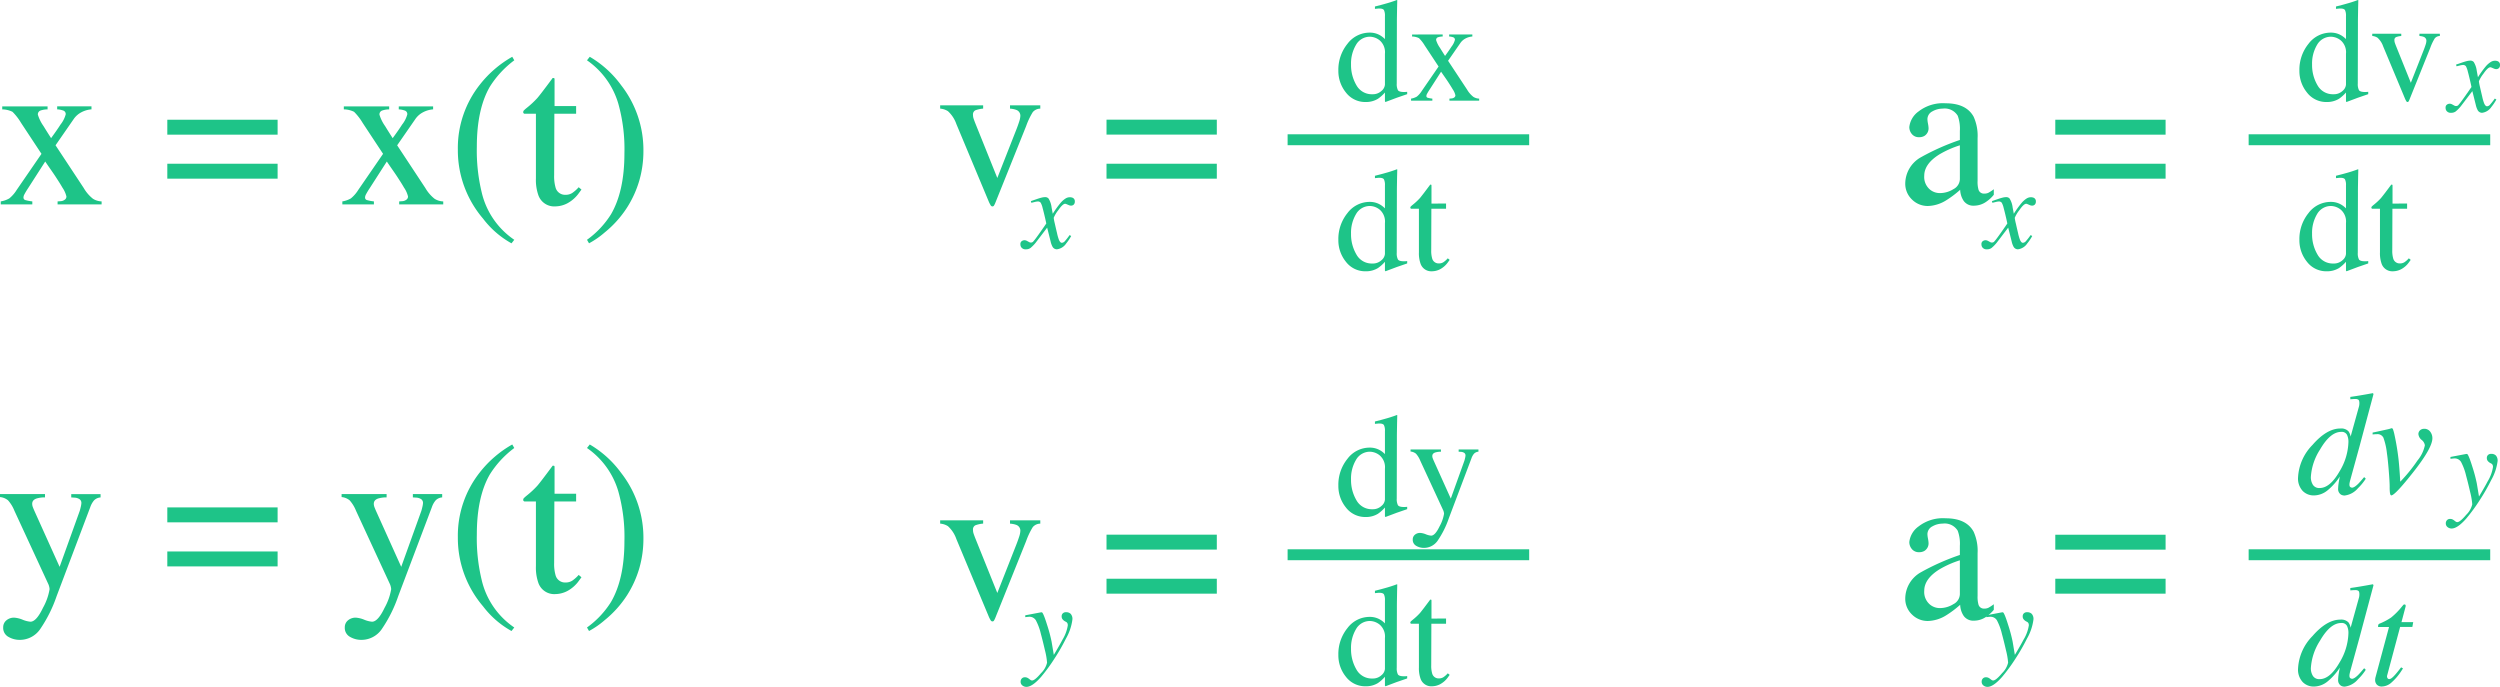 <svg xmlns="http://www.w3.org/2000/svg" width="457.835" height="125.788" viewBox="0 0 457.835 125.788">
  <g id="Grupo_16479" data-name="Grupo 16479" transform="translate(-910.547 -14371.569)">
    <path id="Trazado_40766" data-name="Trazado 40766" d="M9.258-17.949v.547A4.075,4.075,0,0,0,8-17.2a.742.742,0,0,0-.518.771,7.254,7.254,0,0,0,1.035,2.09q.547.9,1.387,2.207,1.152-1.582,1.719-2.48a5.157,5.157,0,0,0,.957-1.875.672.672,0,0,0-.41-.684,3.78,3.78,0,0,0-1.152-.234v-.547H17.3v.547a4.67,4.67,0,0,0-1.855.537,3.876,3.876,0,0,0-1.387,1.221l-3.34,4.824,5.156,7.813a6.984,6.984,0,0,0,1.689,1.973,3.12,3.12,0,0,0,1.592.488V0H11.094V-.547l.566-.039a1.4,1.4,0,0,0,.752-.273.714.714,0,0,0,.3-.586,4.83,4.83,0,0,0-.742-1.641q-.352-.625-1.055-1.7-.332-.527-.986-1.465t-1.1-1.6l-3.145,4.9a12.973,12.973,0,0,0-.7,1.172,1.214,1.214,0,0,0-.137.488.47.47,0,0,0,.3.488,7.275,7.275,0,0,0,1.318.254V0H.684V-.547a4.644,4.644,0,0,0,1.563-.547A6.146,6.146,0,0,0,3.594-2.637L8.145-9.258l-3.75-5.684a10.043,10.043,0,0,0-1.562-2.012A4.343,4.343,0,0,0,.957-17.4v-.547ZM51.387-7.441v2.734h-20.2V-7.441Zm0-8.066v2.734h-20.2v-2.734Zm20.43-2.441v.547a4.075,4.075,0,0,0-1.26.205.742.742,0,0,0-.518.771,7.254,7.254,0,0,0,1.035,2.09q.547.9,1.387,2.207,1.152-1.582,1.719-2.48a5.157,5.157,0,0,0,.957-1.875.672.672,0,0,0-.41-.684,3.78,3.78,0,0,0-1.152-.234v-.547h6.289v.547a4.67,4.67,0,0,0-1.855.537,3.876,3.876,0,0,0-1.387,1.221l-3.34,4.824,5.156,7.813a6.984,6.984,0,0,0,1.689,1.973,3.12,3.12,0,0,0,1.592.488V0H73.652V-.547l.566-.039a1.4,1.4,0,0,0,.752-.273.714.714,0,0,0,.3-.586,4.83,4.83,0,0,0-.742-1.641q-.352-.625-1.055-1.7-.332-.527-.986-1.465t-1.1-1.6l-3.145,4.9a12.974,12.974,0,0,0-.7,1.172,1.214,1.214,0,0,0-.137.488.47.47,0,0,0,.3.488,7.275,7.275,0,0,0,1.318.254V0H63.242V-.547A4.644,4.644,0,0,0,64.8-1.094a6.146,6.146,0,0,0,1.348-1.543L70.7-9.258l-3.75-5.684a10.043,10.043,0,0,0-1.562-2.012,4.343,4.343,0,0,0-1.875-.449v-.547Zm12.578,7.91a18.683,18.683,0,0,1,4.063-11.934,20.065,20.065,0,0,1,5.9-5.059l.371.645a17.838,17.838,0,0,0-4.492,4.863Q87.871-17.4,87.871-10.547a32.607,32.607,0,0,0,.9,8.379,14.44,14.44,0,0,0,5.957,8.652l-.508.645a16.7,16.7,0,0,1-5.2-4.512A19.252,19.252,0,0,1,84.395-10.039Zm21.66-7.969V-16.6H102.07l-.039,11.25a7.526,7.526,0,0,0,.254,2.246,1.8,1.8,0,0,0,1.836,1.348,2.211,2.211,0,0,0,1.221-.332,6.406,6.406,0,0,0,1.182-1.055l.508.43-.43.586A6.249,6.249,0,0,1,104.453-.2a4.884,4.884,0,0,1-2.187.566A3.078,3.078,0,0,1,99.141-1.68a8.493,8.493,0,0,1-.449-3.086V-16.6H96.563a.575.575,0,0,1-.146-.117.236.236,0,0,1-.049-.156.466.466,0,0,1,.088-.3,5.858,5.858,0,0,1,.557-.5,16.818,16.818,0,0,0,1.943-1.807q.6-.693,2.8-3.662a.651.651,0,0,1,.3.039q.049.039.049.293v4.8Zm12.324,8.164a19.48,19.48,0,0,1-.762,5.508,19.134,19.134,0,0,1-2.227,4.9,19.277,19.277,0,0,1-4.121,4.59,15.6,15.6,0,0,1-2.852,1.973l-.371-.645a16.526,16.526,0,0,0,4.395-4.668Q114.9-2.4,114.9-9.336a30.806,30.806,0,0,0-1.133-9.16,14.669,14.669,0,0,0-5.723-7.891l.508-.645a18.978,18.978,0,0,1,5.742,5.2A19.283,19.283,0,0,1,118.379-9.844Z" transform="translate(910 14409)" fill="#1ec488"/>
    <path id="Trazado_40767" data-name="Trazado 40767" d="M.547-17.949H8.789v.605a5.255,5.255,0,0,0-1.445.176q-.9.254-.9,1a1.7,1.7,0,0,0,.1.557q.1.283.352.85l4.57,10.137,3.672-10.215q.059-.156.186-.7a4.057,4.057,0,0,0,.127-.742.828.828,0,0,0-.352-.742,1.831,1.831,0,0,0-.9-.273l-.605-.039v-.605h5.371v.605a1.842,1.842,0,0,0-1.2.547,3.866,3.866,0,0,0-.693,1.25L10.918.742A24.924,24.924,0,0,1,7.852,6.855,4.5,4.5,0,0,1,4.141,8.75,4.067,4.067,0,0,1,2.09,8.2a1.856,1.856,0,0,1-.957-1.738,1.614,1.614,0,0,1,.576-1.279,2.146,2.146,0,0,1,1.455-.5,4.885,4.885,0,0,1,1.514.371,4.894,4.894,0,0,0,1.436.371q1.094,0,2.3-2.539a10.508,10.508,0,0,0,1.211-3.4,1.966,1.966,0,0,0-.059-.43,3.08,3.08,0,0,0-.137-.449L3.184-14.9a6.449,6.449,0,0,0-1.162-1.9,2.679,2.679,0,0,0-1.475-.6ZM51.387-7.441v2.734h-20.2V-7.441Zm0-8.066v2.734h-20.2v-2.734Zm11.719-2.441h8.242v.605a5.255,5.255,0,0,0-1.445.176q-.9.254-.9,1a1.7,1.7,0,0,0,.1.557q.1.283.352.85l4.57,10.137L77.7-14.844q.059-.156.186-.7a4.057,4.057,0,0,0,.127-.742.828.828,0,0,0-.352-.742,1.831,1.831,0,0,0-.9-.273l-.605-.039v-.605h5.371v.605a1.842,1.842,0,0,0-1.2.547,3.866,3.866,0,0,0-.693,1.25L73.477.742A24.924,24.924,0,0,1,70.41,6.855,4.5,4.5,0,0,1,66.7,8.75,4.067,4.067,0,0,1,64.648,8.2a1.856,1.856,0,0,1-.957-1.738,1.614,1.614,0,0,1,.576-1.279,2.146,2.146,0,0,1,1.455-.5,4.885,4.885,0,0,1,1.514.371,4.894,4.894,0,0,0,1.436.371q1.094,0,2.3-2.539a10.508,10.508,0,0,0,1.211-3.4,1.966,1.966,0,0,0-.059-.43,3.079,3.079,0,0,0-.137-.449L65.742-14.9a6.449,6.449,0,0,0-1.162-1.9,2.679,2.679,0,0,0-1.475-.6Zm21.289,7.91a18.683,18.683,0,0,1,4.063-11.934,20.065,20.065,0,0,1,5.9-5.059l.371.645a17.838,17.838,0,0,0-4.492,4.863Q87.871-17.4,87.871-10.547a32.607,32.607,0,0,0,.9,8.379,14.44,14.44,0,0,0,5.957,8.652l-.508.645a16.7,16.7,0,0,1-5.2-4.512A19.252,19.252,0,0,1,84.395-10.039Zm21.66-7.969V-16.6H102.07l-.039,11.25a7.526,7.526,0,0,0,.254,2.246,1.8,1.8,0,0,0,1.836,1.348,2.211,2.211,0,0,0,1.221-.332,6.406,6.406,0,0,0,1.182-1.055l.508.43-.43.586A6.249,6.249,0,0,1,104.453-.2a4.884,4.884,0,0,1-2.187.566A3.078,3.078,0,0,1,99.141-1.68a8.493,8.493,0,0,1-.449-3.086V-16.6H96.563a.575.575,0,0,1-.146-.117.236.236,0,0,1-.049-.156.466.466,0,0,1,.088-.3,5.858,5.858,0,0,1,.557-.5,16.818,16.818,0,0,0,1.943-1.807q.6-.693,2.8-3.662a.651.651,0,0,1,.3.039q.049.039.049.293v4.8Zm12.324,8.164a19.48,19.48,0,0,1-.762,5.508,19.134,19.134,0,0,1-2.227,4.9,19.277,19.277,0,0,1-4.121,4.59,15.6,15.6,0,0,1-2.852,1.973l-.371-.645a16.526,16.526,0,0,0,4.395-4.668Q114.9-2.4,114.9-9.336a30.806,30.806,0,0,0-1.133-9.16,14.669,14.669,0,0,0-5.723-7.891l.508-.645a18.978,18.978,0,0,1,5.742,5.2A19.283,19.283,0,0,1,118.379-9.844Z" transform="translate(910 14480)" fill="#1ec488"/>
    <path id="Trazado_40763" data-name="Trazado 40763" d="M8.594-18.145v.605a5.146,5.146,0,0,0-1.436.313.847.847,0,0,0-.42.859,2,2,0,0,0,.088.6q.088.283.3.83l4.063,10.1,3.516-8.945q.254-.645.479-1.348a3.871,3.871,0,0,0,.225-1.074,1.128,1.128,0,0,0-.723-1.094,4.019,4.019,0,0,0-1.172-.234v-.605h5.547v.605a1.811,1.811,0,0,0-1.377.635,13.475,13.475,0,0,0-1.221,2.568L10.82-.273a2.95,2.95,0,0,1-.254.508.317.317,0,0,1-.273.137A.392.392,0,0,1,9.961.146,6,6,0,0,1,9.668-.41l-5.977-14.3A5.72,5.72,0,0,0,2.148-17.07a3.107,3.107,0,0,0-1.426-.469v-.605Zm42.793,10.7v2.734h-20.2V-7.441Zm0-8.066v2.734h-20.2v-2.734Z" transform="translate(1082 14409)" fill="#1ec488"/>
    <path id="Trazado_40759" data-name="Trazado 40759" d="M6.394-12.458a3.744,3.744,0,0,1,1.767.422,4.218,4.218,0,0,1,1.015.765v-4.192A2.393,2.393,0,0,0,9-16.572q-.178-.3-.85-.3a2.542,2.542,0,0,0-.277.013l-.527.053v-.435l1.081-.277q.593-.158,1.187-.33t1.042-.33q.211-.066.7-.25l.079.026L11.4-17.02q-.013.751-.026,1.549T11.364-13.9L11.338-3.125a2.447,2.447,0,0,0,.211,1.2q.211.343,1.121.343.145,0,.29-.007a2.171,2.171,0,0,0,.29-.033v.435l-1.912.659L9.268.25,9.176.132V-1.49A6.882,6.882,0,0,1,7.9-.343,4.159,4.159,0,0,1,5.669.25,4.436,4.436,0,0,1,2.037-1.483,6.23,6.23,0,0,1,.646-5.5a7.536,7.536,0,0,1,1.668-4.911A5.08,5.08,0,0,1,6.394-12.458ZM6.882-1.173A2.3,2.3,0,0,0,8.543-1.78a1.679,1.679,0,0,0,.633-1.147V-8.583A2.873,2.873,0,0,0,8.26-11a2.949,2.949,0,0,0-1.786-.705,2.9,2.9,0,0,0-2.584,1.47,6.679,6.679,0,0,0-.923,3.619,7.292,7.292,0,0,0,.982,3.784A3.2,3.2,0,0,0,6.882-1.173ZM19.749-12.116v.369a2.751,2.751,0,0,0-.85.138.5.5,0,0,0-.349.521,4.9,4.9,0,0,0,.7,1.411q.369.606.936,1.49.778-1.068,1.16-1.674a3.481,3.481,0,0,0,.646-1.266.454.454,0,0,0-.277-.461,2.552,2.552,0,0,0-.778-.158v-.369h4.245v.369a3.152,3.152,0,0,0-1.252.363,2.616,2.616,0,0,0-.936.824L20.738-7.3l3.48,5.273A4.714,4.714,0,0,0,25.359-.7a2.106,2.106,0,0,0,1.074.33V0H20.988V-.369L21.371-.4a.943.943,0,0,0,.508-.185.482.482,0,0,0,.2-.4,3.26,3.26,0,0,0-.5-1.107Q21.344-2.5,20.87-3.23q-.224-.356-.666-.989T19.459-5.3L17.336-1.991a8.756,8.756,0,0,0-.475.791.819.819,0,0,0-.092.33.317.317,0,0,0,.2.33,4.911,4.911,0,0,0,.89.171V0h-3.9V-.369a3.135,3.135,0,0,0,1.055-.369,4.148,4.148,0,0,0,.91-1.042L19-6.249l-2.531-3.836a6.779,6.779,0,0,0-1.055-1.358,2.931,2.931,0,0,0-1.266-.3v-.369Z" transform="translate(1155 14390)" fill="#1ec488"/>
    <path id="Trazado_40655" data-name="Trazado 40655" d="M5576.352,12690.934h44.238" transform="translate(-4430 1706.228)" fill="none" stroke="#1ec488" stroke-width="2"/>
    <path id="Trazado_40760" data-name="Trazado 40760" d="M6.394-12.458a3.744,3.744,0,0,1,1.767.422,4.218,4.218,0,0,1,1.015.765v-4.192A2.393,2.393,0,0,0,9-16.572q-.178-.3-.85-.3a2.542,2.542,0,0,0-.277.013l-.527.053v-.435l1.081-.277q.593-.158,1.187-.33t1.042-.33q.211-.066.7-.25l.079.026L11.4-17.02q-.013.751-.026,1.549T11.364-13.9L11.338-3.125a2.447,2.447,0,0,0,.211,1.2q.211.343,1.121.343.145,0,.29-.007a2.171,2.171,0,0,0,.29-.033v.435l-1.912.659L9.268.25,9.176.132V-1.49A6.882,6.882,0,0,1,7.9-.343,4.159,4.159,0,0,1,5.669.25,4.436,4.436,0,0,1,2.037-1.483,6.23,6.23,0,0,1,.646-5.5a7.536,7.536,0,0,1,1.668-4.911A5.08,5.08,0,0,1,6.394-12.458ZM6.882-1.173A2.3,2.3,0,0,0,8.543-1.78a1.679,1.679,0,0,0,.633-1.147V-8.583A2.873,2.873,0,0,0,8.26-11a2.949,2.949,0,0,0-1.786-.705,2.9,2.9,0,0,0-2.584,1.47,6.679,6.679,0,0,0-.923,3.619,7.292,7.292,0,0,0,.982,3.784A3.2,3.2,0,0,0,6.882-1.173ZM20.369-12.155v.949H17.679l-.026,7.594A5.08,5.08,0,0,0,17.824-2.1a1.218,1.218,0,0,0,1.239.91,1.493,1.493,0,0,0,.824-.224,4.324,4.324,0,0,0,.8-.712l.343.29-.29.4a4.218,4.218,0,0,1-1.45,1.305A3.3,3.3,0,0,1,17.811.25,2.078,2.078,0,0,1,15.7-1.134a5.733,5.733,0,0,1-.3-2.083v-7.989H13.961a.388.388,0,0,1-.1-.079.159.159,0,0,1-.033-.105.315.315,0,0,1,.059-.2,3.954,3.954,0,0,1,.376-.336,11.352,11.352,0,0,0,1.312-1.219q.4-.468,1.892-2.472a.44.44,0,0,1,.2.026q.033.026.033.2v3.243Z" transform="translate(1155 14421)" fill="#1ec488"/>
    <path id="Trazado_40765" data-name="Trazado 40765" d="M-.584-.7a.641.641,0,0,1,.246-.569.878.878,0,0,1,.5-.169A.875.875,0,0,1,.41-1.4a1.252,1.252,0,0,1,.267.118l.359.195a.514.514,0,0,0,.138.056.662.662,0,0,0,.149.015.56.56,0,0,0,.395-.128,10.153,10.153,0,0,0,.713-.9q.379-.5,1.723-2.451,0-.072-.236-1.1T3.486-7.342A3.758,3.758,0,0,0,3.138-8.3a.641.641,0,0,0-.574-.231,3,3,0,0,0-.564.1q-.267.062-.574.144L1.333-8.6l1.138-.39q.441-.154.815-.246a2.744,2.744,0,0,1,.641-.092.8.8,0,0,1,.646.256,3.985,3.985,0,0,1,.554,1.62l.215,1.169A18.227,18.227,0,0,1,6.778-8.275a4.139,4.139,0,0,1,.872-.779,1.48,1.48,0,0,1,.779-.256,1.32,1.32,0,0,1,.564.1.7.7,0,0,1,.39.7.735.735,0,0,1-.195.543.68.68,0,0,1-.5.195A.885.885,0,0,1,8.47-7.8a1.264,1.264,0,0,1-.215-.077l-.267-.113q-.113-.051-.215-.087a.52.52,0,0,0-.154-.036q-.461,0-1.282,1.195a5.757,5.757,0,0,0-.82,1.379,7.922,7.922,0,0,0,.19,1q.19.846.415,1.789a8.515,8.515,0,0,0,.349,1.23q.236.554.533.554a.8.8,0,0,0,.564-.308,12.51,12.51,0,0,0,.861-1.107l.287.174A8.585,8.585,0,0,1,7.8-.841,2.4,2.4,0,0,1,6.1.226a.909.909,0,0,1-.81-.492,3.648,3.648,0,0,1-.338-.943L4.317-3.743,2.215-.984a6.785,6.785,0,0,1-.948.964A1.351,1.351,0,0,1,.441.226a.939.939,0,0,1-.892-.41A.955.955,0,0,1-.584-.7Z" transform="translate(1098 14417)" fill="#1ec488"/>
    <path id="Trazado_40764" data-name="Trazado 40764" d="M8.594-18.145v.605a5.146,5.146,0,0,0-1.436.313.847.847,0,0,0-.42.859,2,2,0,0,0,.088.6q.088.283.3.83l4.063,10.1,3.516-8.945q.254-.645.479-1.348a3.871,3.871,0,0,0,.225-1.074,1.128,1.128,0,0,0-.723-1.094,4.019,4.019,0,0,0-1.172-.234v-.605h5.547v.605a1.811,1.811,0,0,0-1.377.635,13.475,13.475,0,0,0-1.221,2.568L10.82-.273a2.95,2.95,0,0,1-.254.508.317.317,0,0,1-.273.137A.392.392,0,0,1,9.961.146,6,6,0,0,1,9.668-.41l-5.977-14.3A5.72,5.72,0,0,0,2.148-17.07a3.107,3.107,0,0,0-1.426-.469v-.605Zm42.793,10.7v2.734h-20.2V-7.441Zm0-8.066v2.734h-20.2v-2.734Z" transform="translate(1082 14485)" fill="#1ec488"/>
    <path id="Trazado_40761" data-name="Trazado 40761" d="M6.394-12.458a3.744,3.744,0,0,1,1.767.422,4.218,4.218,0,0,1,1.015.765v-4.192A2.393,2.393,0,0,0,9-16.572q-.178-.3-.85-.3a2.542,2.542,0,0,0-.277.013l-.527.053v-.435l1.081-.277q.593-.158,1.187-.33t1.042-.33q.211-.066.7-.25l.079.026L11.4-17.02q-.013.751-.026,1.549T11.364-13.9L11.338-3.125a2.447,2.447,0,0,0,.211,1.2q.211.343,1.121.343.145,0,.29-.007a2.171,2.171,0,0,0,.29-.033v.435l-1.912.659L9.268.25,9.176.132V-1.49A6.882,6.882,0,0,1,7.9-.343,4.159,4.159,0,0,1,5.669.25,4.436,4.436,0,0,1,2.037-1.483,6.23,6.23,0,0,1,.646-5.5a7.536,7.536,0,0,1,1.668-4.911A5.08,5.08,0,0,1,6.394-12.458ZM6.882-1.173A2.3,2.3,0,0,0,8.543-1.78a1.679,1.679,0,0,0,.633-1.147V-8.583A2.873,2.873,0,0,0,8.26-11a2.949,2.949,0,0,0-1.786-.705,2.9,2.9,0,0,0-2.584,1.47,6.679,6.679,0,0,0-.923,3.619,7.292,7.292,0,0,0,.982,3.784A3.2,3.2,0,0,0,6.882-1.173Zm6.987-10.942h5.563v.409a3.547,3.547,0,0,0-.976.119q-.606.171-.606.672a1.148,1.148,0,0,0,.066.376q.066.191.237.573l3.085,6.842,2.479-6.9q.04-.105.125-.475a2.738,2.738,0,0,0,.086-.5.559.559,0,0,0-.237-.5,1.236,1.236,0,0,0-.606-.185l-.409-.026v-.409H26.3v.409a1.243,1.243,0,0,0-.811.369,2.609,2.609,0,0,0-.468.844L20.87.5A16.824,16.824,0,0,1,18.8,4.627a3.04,3.04,0,0,1-2.5,1.279,2.745,2.745,0,0,1-1.384-.369,1.253,1.253,0,0,1-.646-1.173,1.09,1.09,0,0,1,.389-.864,1.448,1.448,0,0,1,.982-.336,3.3,3.3,0,0,1,1.022.25,3.3,3.3,0,0,0,.969.25q.738,0,1.556-1.714A7.093,7.093,0,0,0,20-.343a1.327,1.327,0,0,0-.04-.29,2.079,2.079,0,0,0-.092-.3l-4.219-9.123a4.353,4.353,0,0,0-.784-1.285,1.808,1.808,0,0,0-1-.4Z" transform="translate(1155 14466)" fill="#1ec488"/>
    <path id="Trazado_40656" data-name="Trazado 40656" d="M5576.352,12690.934h44.238" transform="translate(-4430 1782.228)" fill="none" stroke="#1ec488" stroke-width="2"/>
    <path id="Trazado_40768" data-name="Trazado 40768" d="M6.394-12.458a3.744,3.744,0,0,1,1.767.422,4.218,4.218,0,0,1,1.015.765v-4.192A2.393,2.393,0,0,0,9-16.572q-.178-.3-.85-.3a2.542,2.542,0,0,0-.277.013l-.527.053v-.435l1.081-.277q.593-.158,1.187-.33t1.042-.33q.211-.066.7-.25l.079.026L11.4-17.02q-.013.751-.026,1.549T11.364-13.9L11.338-3.125a2.447,2.447,0,0,0,.211,1.2q.211.343,1.121.343.145,0,.29-.007a2.171,2.171,0,0,0,.29-.033v.435l-1.912.659L9.268.25,9.176.132V-1.49A6.882,6.882,0,0,1,7.9-.343,4.159,4.159,0,0,1,5.669.25,4.436,4.436,0,0,1,2.037-1.483,6.23,6.23,0,0,1,.646-5.5a7.536,7.536,0,0,1,1.668-4.911A5.08,5.08,0,0,1,6.394-12.458ZM6.882-1.173A2.3,2.3,0,0,0,8.543-1.78a1.679,1.679,0,0,0,.633-1.147V-8.583A2.873,2.873,0,0,0,8.26-11a2.949,2.949,0,0,0-1.786-.705,2.9,2.9,0,0,0-2.584,1.47,6.679,6.679,0,0,0-.923,3.619,7.292,7.292,0,0,0,.982,3.784A3.2,3.2,0,0,0,6.882-1.173ZM20.369-12.155v.949H17.679l-.026,7.594A5.08,5.08,0,0,0,17.824-2.1a1.218,1.218,0,0,0,1.239.91,1.493,1.493,0,0,0,.824-.224,4.324,4.324,0,0,0,.8-.712l.343.29-.29.4a4.218,4.218,0,0,1-1.45,1.305A3.3,3.3,0,0,1,17.811.25,2.078,2.078,0,0,1,15.7-1.134a5.733,5.733,0,0,1-.3-2.083v-7.989H13.961a.388.388,0,0,1-.1-.079.159.159,0,0,1-.033-.105.315.315,0,0,1,.059-.2,3.954,3.954,0,0,1,.376-.336,11.352,11.352,0,0,0,1.312-1.219q.4-.468,1.892-2.472a.44.44,0,0,1,.2.026q.033.026.033.2v3.243Z" transform="translate(1155 14497)" fill="#1ec488"/>
    <path id="Trazado_40769" data-name="Trazado 40769" d="M-.543,3.4A.831.831,0,0,1-.338,2.84.746.746,0,0,1,.256,2.6a1,1,0,0,1,.451.1,2.056,2.056,0,0,1,.41.282l.144.1a.423.423,0,0,0,.138.077.532.532,0,0,0,.169.026q.5,0,1.615-1.328A3.918,3.918,0,0,0,4.3-.072a12.73,12.73,0,0,0-.385-2.256q-.385-1.682-.743-2.994a10.377,10.377,0,0,0-.918-2.5A1.358,1.358,0,0,0,1.025-8.48q-.062,0-.21.015l-.508.056v-.338l2.8-.533L3.322-9.3q.256-.031.984,2.307a27.13,27.13,0,0,1,.82,3.056l.41,2.44Q6.614-3.3,7.116-4.266A7.209,7.209,0,0,0,8.1-6.921a1,1,0,0,0-.062-.344.575.575,0,0,0-.287-.292l-.174-.092a1.558,1.558,0,0,1-.385-.308.828.828,0,0,1-.22-.6A.743.743,0,0,1,7.178-9.1a.811.811,0,0,1,.615-.215,1.155,1.155,0,0,1,.831.3,1.382,1.382,0,0,1,.318,1.031,9.44,9.44,0,0,1-1.2,3.527,35.437,35.437,0,0,1-2.061,3.6A32.185,32.185,0,0,1,3.23,2.5Q1.6,4.358.523,4.358A1.162,1.162,0,0,1-.22,4.1.843.843,0,0,1-.543,3.4Z" transform="translate(1098 14493)" fill="#1ec488"/>
    <path id="Trazado_40754" data-name="Trazado 40754" d="M11.465-10.82A17.883,17.883,0,0,0,7.754-9.18Q4.941-7.441,4.941-5.234A3,3,0,0,0,6.113-2.617a2.845,2.845,0,0,0,1.7.547,4.667,4.667,0,0,0,2.471-.723,2.12,2.12,0,0,0,1.182-1.836Zm-10,6.934A5.563,5.563,0,0,1,4.3-8.613,42.73,42.73,0,0,1,11.465-11.8v-1.66a6.839,6.839,0,0,0-.391-2.773A2.785,2.785,0,0,0,8.32-17.539a3.794,3.794,0,0,0-1.895.508,1.613,1.613,0,0,0-.9,1.445,5.3,5.3,0,0,0,.1.791,5.615,5.615,0,0,1,.1.713A1.624,1.624,0,0,1,5-12.559a1.818,1.818,0,0,1-.977.254,1.637,1.637,0,0,1-1.348-.576,1.978,1.978,0,0,1-.469-1.279A4.068,4.068,0,0,1,3.9-17.021a7.26,7.26,0,0,1,4.951-1.494q3.789,0,5.137,2.461a8.5,8.5,0,0,1,.723,3.926V-4.3a5.24,5.24,0,0,0,.156,1.563,1.02,1.02,0,0,0,1.055.762,1.757,1.757,0,0,0,.742-.137,7.586,7.586,0,0,0,1.016-.664v1.016a6.357,6.357,0,0,1-1.348,1.25A3.927,3.927,0,0,1,14.1.234a2.174,2.174,0,0,1-1.924-.859,3.854,3.854,0,0,1-.654-2.051A18.393,18.393,0,0,1,8.984-.762,6.654,6.654,0,0,1,5.605.293,4.061,4.061,0,0,1,2.7-.889,3.978,3.978,0,0,1,1.465-3.887ZM49.141-7.441v2.734h-20.2V-7.441Zm0-8.066v2.734h-20.2v-2.734Z" transform="translate(1258 14409)" fill="#1ec488"/>
    <path id="Trazado_40752" data-name="Trazado 40752" d="M6.394-12.458a3.744,3.744,0,0,1,1.767.422,4.218,4.218,0,0,1,1.015.765v-4.192A2.393,2.393,0,0,0,9-16.572q-.178-.3-.85-.3a2.542,2.542,0,0,0-.277.013l-.527.053v-.435l1.081-.277q.593-.158,1.187-.33t1.042-.33q.211-.066.7-.25l.079.026L11.4-17.02q-.013.751-.026,1.549T11.364-13.9L11.338-3.125a2.447,2.447,0,0,0,.211,1.2q.211.343,1.121.343.145,0,.29-.007a2.171,2.171,0,0,0,.29-.033v.435l-1.912.659L9.268.25,9.176.132V-1.49A6.882,6.882,0,0,1,7.9-.343,4.159,4.159,0,0,1,5.669.25,4.436,4.436,0,0,1,2.037-1.483,6.23,6.23,0,0,1,.646-5.5a7.536,7.536,0,0,1,1.668-4.911A5.08,5.08,0,0,1,6.394-12.458ZM6.882-1.173A2.3,2.3,0,0,0,8.543-1.78a1.679,1.679,0,0,0,.633-1.147V-8.583A2.873,2.873,0,0,0,8.26-11a2.949,2.949,0,0,0-1.786-.705,2.9,2.9,0,0,0-2.584,1.47,6.679,6.679,0,0,0-.923,3.619,7.292,7.292,0,0,0,.982,3.784A3.2,3.2,0,0,0,6.882-1.173ZM19.3-12.248v.409a3.473,3.473,0,0,0-.969.211.572.572,0,0,0-.283.58,1.349,1.349,0,0,0,.059.4q.059.191.2.56L21.054-3.27l2.373-6.038q.171-.435.323-.91a2.613,2.613,0,0,0,.152-.725.761.761,0,0,0-.488-.738,2.713,2.713,0,0,0-.791-.158v-.409h3.744v.409a1.223,1.223,0,0,0-.929.428,9.1,9.1,0,0,0-.824,1.734L20.8-.185a1.991,1.991,0,0,1-.171.343.214.214,0,0,1-.185.092A.264.264,0,0,1,20.224.1a4.053,4.053,0,0,1-.2-.376l-4.034-9.65a3.861,3.861,0,0,0-1.042-1.6,2.1,2.1,0,0,0-.962-.316v-.409Z" transform="translate(1331 14390)" fill="#1ec488"/>
    <path id="Trazado_40657" data-name="Trazado 40657" d="M5576.352,12690.934h44.238" transform="translate(-4254 1706.228)" fill="none" stroke="#1ec488" stroke-width="2"/>
    <path id="Trazado_40755" data-name="Trazado 40755" d="M6.394-12.458a3.744,3.744,0,0,1,1.767.422,4.218,4.218,0,0,1,1.015.765v-4.192A2.393,2.393,0,0,0,9-16.572q-.178-.3-.85-.3a2.542,2.542,0,0,0-.277.013l-.527.053v-.435l1.081-.277q.593-.158,1.187-.33t1.042-.33q.211-.066.7-.25l.079.026L11.4-17.02q-.013.751-.026,1.549T11.364-13.9L11.338-3.125a2.447,2.447,0,0,0,.211,1.2q.211.343,1.121.343.145,0,.29-.007a2.171,2.171,0,0,0,.29-.033v.435l-1.912.659L9.268.25,9.176.132V-1.49A6.882,6.882,0,0,1,7.9-.343,4.159,4.159,0,0,1,5.669.25,4.436,4.436,0,0,1,2.037-1.483,6.23,6.23,0,0,1,.646-5.5a7.536,7.536,0,0,1,1.668-4.911A5.08,5.08,0,0,1,6.394-12.458ZM6.882-1.173A2.3,2.3,0,0,0,8.543-1.78a1.679,1.679,0,0,0,.633-1.147V-8.583A2.873,2.873,0,0,0,8.26-11a2.949,2.949,0,0,0-1.786-.705,2.9,2.9,0,0,0-2.584,1.47,6.679,6.679,0,0,0-.923,3.619,7.292,7.292,0,0,0,.982,3.784A3.2,3.2,0,0,0,6.882-1.173ZM20.369-12.155v.949H17.679l-.026,7.594A5.08,5.08,0,0,0,17.824-2.1a1.218,1.218,0,0,0,1.239.91,1.493,1.493,0,0,0,.824-.224,4.324,4.324,0,0,0,.8-.712l.343.29-.29.4a4.218,4.218,0,0,1-1.45,1.305A3.3,3.3,0,0,1,17.811.25,2.078,2.078,0,0,1,15.7-1.134a5.733,5.733,0,0,1-.3-2.083v-7.989H13.961a.388.388,0,0,1-.1-.079.159.159,0,0,1-.033-.105.315.315,0,0,1,.059-.2,3.954,3.954,0,0,1,.376-.336,11.352,11.352,0,0,0,1.312-1.219q.4-.468,1.892-2.472a.44.44,0,0,1,.2.026q.033.026.033.2v3.243Z" transform="translate(1331 14421)" fill="#1ec488"/>
    <path id="Trazado_40756" data-name="Trazado 40756" d="M-.584-.7a.641.641,0,0,1,.246-.569.878.878,0,0,1,.5-.169A.875.875,0,0,1,.41-1.4a1.252,1.252,0,0,1,.267.118l.359.195a.514.514,0,0,0,.138.056.662.662,0,0,0,.149.015.56.56,0,0,0,.395-.128,10.153,10.153,0,0,0,.713-.9q.379-.5,1.723-2.451,0-.072-.236-1.1T3.486-7.342A3.758,3.758,0,0,0,3.138-8.3a.641.641,0,0,0-.574-.231,3,3,0,0,0-.564.1q-.267.062-.574.144L1.333-8.6l1.138-.39q.441-.154.815-.246a2.744,2.744,0,0,1,.641-.092.8.8,0,0,1,.646.256,3.985,3.985,0,0,1,.554,1.62l.215,1.169A18.227,18.227,0,0,1,6.778-8.275a4.139,4.139,0,0,1,.872-.779,1.48,1.48,0,0,1,.779-.256,1.32,1.32,0,0,1,.564.1.7.7,0,0,1,.39.7.735.735,0,0,1-.195.543.68.68,0,0,1-.5.195A.885.885,0,0,1,8.47-7.8a1.264,1.264,0,0,1-.215-.077l-.267-.113q-.113-.051-.215-.087a.52.52,0,0,0-.154-.036q-.461,0-1.282,1.195a5.757,5.757,0,0,0-.82,1.379,7.922,7.922,0,0,0,.19,1q.19.846.415,1.789a8.515,8.515,0,0,0,.349,1.23q.236.554.533.554a.8.8,0,0,0,.564-.308,12.51,12.51,0,0,0,.861-1.107l.287.174A8.585,8.585,0,0,1,7.8-.841,2.4,2.4,0,0,1,6.1.226a.909.909,0,0,1-.81-.492,3.648,3.648,0,0,1-.338-.943L4.317-3.743,2.215-.984a6.785,6.785,0,0,1-.948.964A1.351,1.351,0,0,1,.441.226a.939.939,0,0,1-.892-.41A.955.955,0,0,1-.584-.7Z" transform="translate(1274 14417)" fill="#1ec488"/>
    <path id="Trazado_40762" data-name="Trazado 40762" d="M11.465-10.82A17.883,17.883,0,0,0,7.754-9.18Q4.941-7.441,4.941-5.234A3,3,0,0,0,6.113-2.617a2.845,2.845,0,0,0,1.7.547,4.667,4.667,0,0,0,2.471-.723,2.12,2.12,0,0,0,1.182-1.836Zm-10,6.934A5.563,5.563,0,0,1,4.3-8.613,42.73,42.73,0,0,1,11.465-11.8v-1.66a6.839,6.839,0,0,0-.391-2.773A2.785,2.785,0,0,0,8.32-17.539a3.794,3.794,0,0,0-1.895.508,1.613,1.613,0,0,0-.9,1.445,5.3,5.3,0,0,0,.1.791,5.615,5.615,0,0,1,.1.713A1.624,1.624,0,0,1,5-12.559a1.818,1.818,0,0,1-.977.254,1.637,1.637,0,0,1-1.348-.576,1.978,1.978,0,0,1-.469-1.279A4.068,4.068,0,0,1,3.9-17.021a7.26,7.26,0,0,1,4.951-1.494q3.789,0,5.137,2.461a8.5,8.5,0,0,1,.723,3.926V-4.3a5.24,5.24,0,0,0,.156,1.563,1.02,1.02,0,0,0,1.055.762,1.757,1.757,0,0,0,.742-.137,7.586,7.586,0,0,0,1.016-.664v1.016a6.357,6.357,0,0,1-1.348,1.25A3.927,3.927,0,0,1,14.1.234a2.174,2.174,0,0,1-1.924-.859,3.854,3.854,0,0,1-.654-2.051A18.393,18.393,0,0,1,8.984-.762,6.654,6.654,0,0,1,5.605.293,4.061,4.061,0,0,1,2.7-.889,3.978,3.978,0,0,1,1.465-3.887ZM49.141-7.441v2.734h-20.2V-7.441Zm0-8.066v2.734h-20.2v-2.734Z" transform="translate(1258 14485)" fill="#1ec488"/>
    <path id="Trazado_40658" data-name="Trazado 40658" d="M5576.352,12690.934h44.238" transform="translate(-4254 1782.228)" fill="none" stroke="#1ec488" stroke-width="2"/>
    <path id="Trazado_40770" data-name="Trazado 40770" d="M2.742-3.059a2.625,2.625,0,0,0,.369,1.4,1.353,1.353,0,0,0,1.252.6q1.885,0,3.625-3.032A10.888,10.888,0,0,0,9.624-9.479a2.969,2.969,0,0,0-.264-1.332,1.076,1.076,0,0,0-1.068-.527q-2,0-3.876,3.243A10.478,10.478,0,0,0,2.742-3.059Zm5.405-8.9a1.871,1.871,0,0,1,1.477.5,2.246,2.246,0,0,1,.4.989l1.5-5.405a2.374,2.374,0,0,0,.086-.4,2.854,2.854,0,0,0,.02-.31q0-.514-.191-.646a.958.958,0,0,0-.547-.132q-.224,0-.415.013t-.508.04v-.435q1.49-.2,4.126-.686l.119.132-.026.145L11.654-8.675,9.927-2.4q-.053.211-.086.389a1.788,1.788,0,0,0-.033.323q0,.356.178.461a.632.632,0,0,0,.31.105q.382,0,1.081-.672Q11.786-2.2,12.5-3.059l.3.29-.185.277a9.657,9.657,0,0,1-1.252,1.477A3.769,3.769,0,0,1,8.925.316,1.327,1.327,0,0,1,8.279.158,1.2,1.2,0,0,1,7.739-.976a7.684,7.684,0,0,1,.079-.883q.079-.606.237-1.318a10.946,10.946,0,0,1-2.2,2.5A4.027,4.027,0,0,1,3.256.3a2.811,2.811,0,0,1-2-.817A3.332,3.332,0,0,1,.4-3.032,9.146,9.146,0,0,1,3.032-8.938Q5.656-11.958,8.147-11.958ZM14.515-.87q0-.105.013-.244a1.684,1.684,0,0,1,.053-.283l2.479-9.215h-2a1.138,1.138,0,0,1,.053-.448.56.56,0,0,1,.264-.185,10.96,10.96,0,0,0,2.063-1.094,12.93,12.93,0,0,0,2-2.03l.211-.25a.31.31,0,0,1,.1-.086.254.254,0,0,1,.125-.033.817.817,0,0,1,.185.053.554.554,0,0,1,.046.165.593.593,0,0,1-.007.152L19.34-11.5h2.149l-.158.883H19.09L16.717-1.74a.626.626,0,0,0,.04.455.366.366,0,0,0,.356.218q.343,0,.962-.686.356-.369,1.2-1.463l.343.2-.185.277a10.209,10.209,0,0,1-2,2.366A2.734,2.734,0,0,1,15.794.29a1.215,1.215,0,0,1-.976-.356A1.207,1.207,0,0,1,14.515-.87Z" transform="translate(1331 14497)" fill="#1ec488"/>
    <path id="Trazado_40771" data-name="Trazado 40771" d="M-.543,3.4A.831.831,0,0,1-.338,2.84.746.746,0,0,1,.256,2.6a1,1,0,0,1,.451.1,2.056,2.056,0,0,1,.41.282l.144.1a.423.423,0,0,0,.138.077.532.532,0,0,0,.169.026q.5,0,1.615-1.328A3.918,3.918,0,0,0,4.3-.072a12.73,12.73,0,0,0-.385-2.256q-.385-1.682-.743-2.994a10.377,10.377,0,0,0-.918-2.5A1.358,1.358,0,0,0,1.025-8.48q-.062,0-.21.015l-.508.056v-.338l2.8-.533L3.322-9.3q.256-.031.984,2.307a27.13,27.13,0,0,1,.82,3.056l.41,2.44Q6.614-3.3,7.116-4.266A7.209,7.209,0,0,0,8.1-6.921a1,1,0,0,0-.062-.344.575.575,0,0,0-.287-.292l-.174-.092a1.558,1.558,0,0,1-.385-.308.828.828,0,0,1-.22-.6A.743.743,0,0,1,7.178-9.1a.811.811,0,0,1,.615-.215,1.155,1.155,0,0,1,.831.3,1.382,1.382,0,0,1,.318,1.031,9.44,9.44,0,0,1-1.2,3.527,35.437,35.437,0,0,1-2.061,3.6A32.185,32.185,0,0,1,3.23,2.5Q1.6,4.358.523,4.358A1.162,1.162,0,0,1-.22,4.1.843.843,0,0,1-.543,3.4Z" transform="translate(1274 14493)" fill="#1ec488"/>
    <path id="Trazado_40753" data-name="Trazado 40753" d="M-.584-.7a.641.641,0,0,1,.246-.569.878.878,0,0,1,.5-.169A.875.875,0,0,1,.41-1.4a1.252,1.252,0,0,1,.267.118l.359.195a.514.514,0,0,0,.138.056.662.662,0,0,0,.149.015.56.56,0,0,0,.395-.128,10.153,10.153,0,0,0,.713-.9q.379-.5,1.723-2.451,0-.072-.236-1.1T3.486-7.342A3.758,3.758,0,0,0,3.138-8.3a.641.641,0,0,0-.574-.231,3,3,0,0,0-.564.1q-.267.062-.574.144L1.333-8.6l1.138-.39q.441-.154.815-.246a2.744,2.744,0,0,1,.641-.092.8.8,0,0,1,.646.256,3.985,3.985,0,0,1,.554,1.62l.215,1.169A18.227,18.227,0,0,1,6.778-8.275a4.139,4.139,0,0,1,.872-.779,1.48,1.48,0,0,1,.779-.256,1.32,1.32,0,0,1,.564.1.7.7,0,0,1,.39.7.735.735,0,0,1-.195.543.68.68,0,0,1-.5.195A.885.885,0,0,1,8.47-7.8a1.264,1.264,0,0,1-.215-.077l-.267-.113q-.113-.051-.215-.087a.52.52,0,0,0-.154-.036q-.461,0-1.282,1.195a5.757,5.757,0,0,0-.82,1.379,7.922,7.922,0,0,0,.19,1q.19.846.415,1.789a8.515,8.515,0,0,0,.349,1.23q.236.554.533.554a.8.8,0,0,0,.564-.308,12.51,12.51,0,0,0,.861-1.107l.287.174A8.585,8.585,0,0,1,7.8-.841,2.4,2.4,0,0,1,6.1.226a.909.909,0,0,1-.81-.492,3.648,3.648,0,0,1-.338-.943L4.317-3.743,2.215-.984a6.785,6.785,0,0,1-.948.964A1.351,1.351,0,0,1,.441.226a.939.939,0,0,1-.892-.41A.955.955,0,0,1-.584-.7Z" transform="translate(1359 14392)" fill="#1ec488"/>
    <path id="Trazado_40757" data-name="Trazado 40757" d="M2.742-3.059a2.625,2.625,0,0,0,.369,1.4,1.353,1.353,0,0,0,1.252.6q1.885,0,3.625-3.032A10.888,10.888,0,0,0,9.624-9.479a2.969,2.969,0,0,0-.264-1.332,1.076,1.076,0,0,0-1.068-.527q-2,0-3.876,3.243A10.478,10.478,0,0,0,2.742-3.059Zm5.405-8.9a1.871,1.871,0,0,1,1.477.5,2.246,2.246,0,0,1,.4.989l1.5-5.405a2.374,2.374,0,0,0,.086-.4,2.854,2.854,0,0,0,.02-.31q0-.514-.191-.646a.958.958,0,0,0-.547-.132q-.224,0-.415.013t-.508.04v-.435q1.49-.2,4.126-.686l.119.132-.026.145L11.654-8.675,9.927-2.4q-.053.211-.086.389a1.788,1.788,0,0,0-.033.323q0,.356.178.461a.632.632,0,0,0,.31.105q.382,0,1.081-.672Q11.786-2.2,12.5-3.059l.3.29-.185.277a9.657,9.657,0,0,1-1.252,1.477A3.769,3.769,0,0,1,8.925.316,1.327,1.327,0,0,1,8.279.158,1.2,1.2,0,0,1,7.739-.976a7.684,7.684,0,0,1,.079-.883q.079-.606.237-1.318a10.946,10.946,0,0,1-2.2,2.5A4.027,4.027,0,0,1,3.256.3a2.811,2.811,0,0,1-2-.817A3.332,3.332,0,0,1,.4-3.032,9.146,9.146,0,0,1,3.032-8.938Q5.656-11.958,8.147-11.958Zm15.319.053a1.332,1.332,0,0,1,1.134.527,1.948,1.948,0,0,1,.4,1.2q0,1.78-3.52,6.236Q18.141.29,17.481.29q-.2,0-.264-.541a9.112,9.112,0,0,1-.04-1.028q0-.883-.171-2.993T16.677-7.4a12.14,12.14,0,0,0-.646-2.874,1.208,1.208,0,0,0-1.2-.646q-.145,0-.336.013t-.442.04v-.343q.4-.079,1.661-.356t1.345-.3L17.495-12q.185-.053.29.2a7.026,7.026,0,0,1,.264.956A44.487,44.487,0,0,1,18.8-6.315q.158,1.384.316,4.1l.435-.461a28.262,28.262,0,0,0,2.716-3.415,6.391,6.391,0,0,0,1.358-2.795,1.555,1.555,0,0,0-.593-.982,1.574,1.574,0,0,1-.593-1.048.93.93,0,0,1,.3-.712A1.032,1.032,0,0,1,23.467-11.9Z" transform="translate(1331 14462)" fill="#1ec488"/>
    <path id="Trazado_40758" data-name="Trazado 40758" d="M-.543,3.4A.831.831,0,0,1-.338,2.84.746.746,0,0,1,.256,2.6a1,1,0,0,1,.451.1,2.056,2.056,0,0,1,.41.282l.144.1a.423.423,0,0,0,.138.077.532.532,0,0,0,.169.026q.5,0,1.615-1.328A3.918,3.918,0,0,0,4.3-.072a12.73,12.73,0,0,0-.385-2.256q-.385-1.682-.743-2.994a10.377,10.377,0,0,0-.918-2.5A1.358,1.358,0,0,0,1.025-8.48q-.062,0-.21.015l-.508.056v-.338l2.8-.533L3.322-9.3q.256-.031.984,2.307a27.13,27.13,0,0,1,.82,3.056l.41,2.44Q6.614-3.3,7.116-4.266A7.209,7.209,0,0,0,8.1-6.921a1,1,0,0,0-.062-.344.575.575,0,0,0-.287-.292l-.174-.092a1.558,1.558,0,0,1-.385-.308.828.828,0,0,1-.22-.6A.743.743,0,0,1,7.178-9.1a.811.811,0,0,1,.615-.215,1.155,1.155,0,0,1,.831.3,1.382,1.382,0,0,1,.318,1.031,9.44,9.44,0,0,1-1.2,3.527,35.437,35.437,0,0,1-2.061,3.6A32.185,32.185,0,0,1,3.23,2.5Q1.6,4.358.523,4.358A1.162,1.162,0,0,1-.22,4.1.843.843,0,0,1-.543,3.4Z" transform="translate(1359 14464)" fill="#1ec488"/>
  </g>
</svg>
